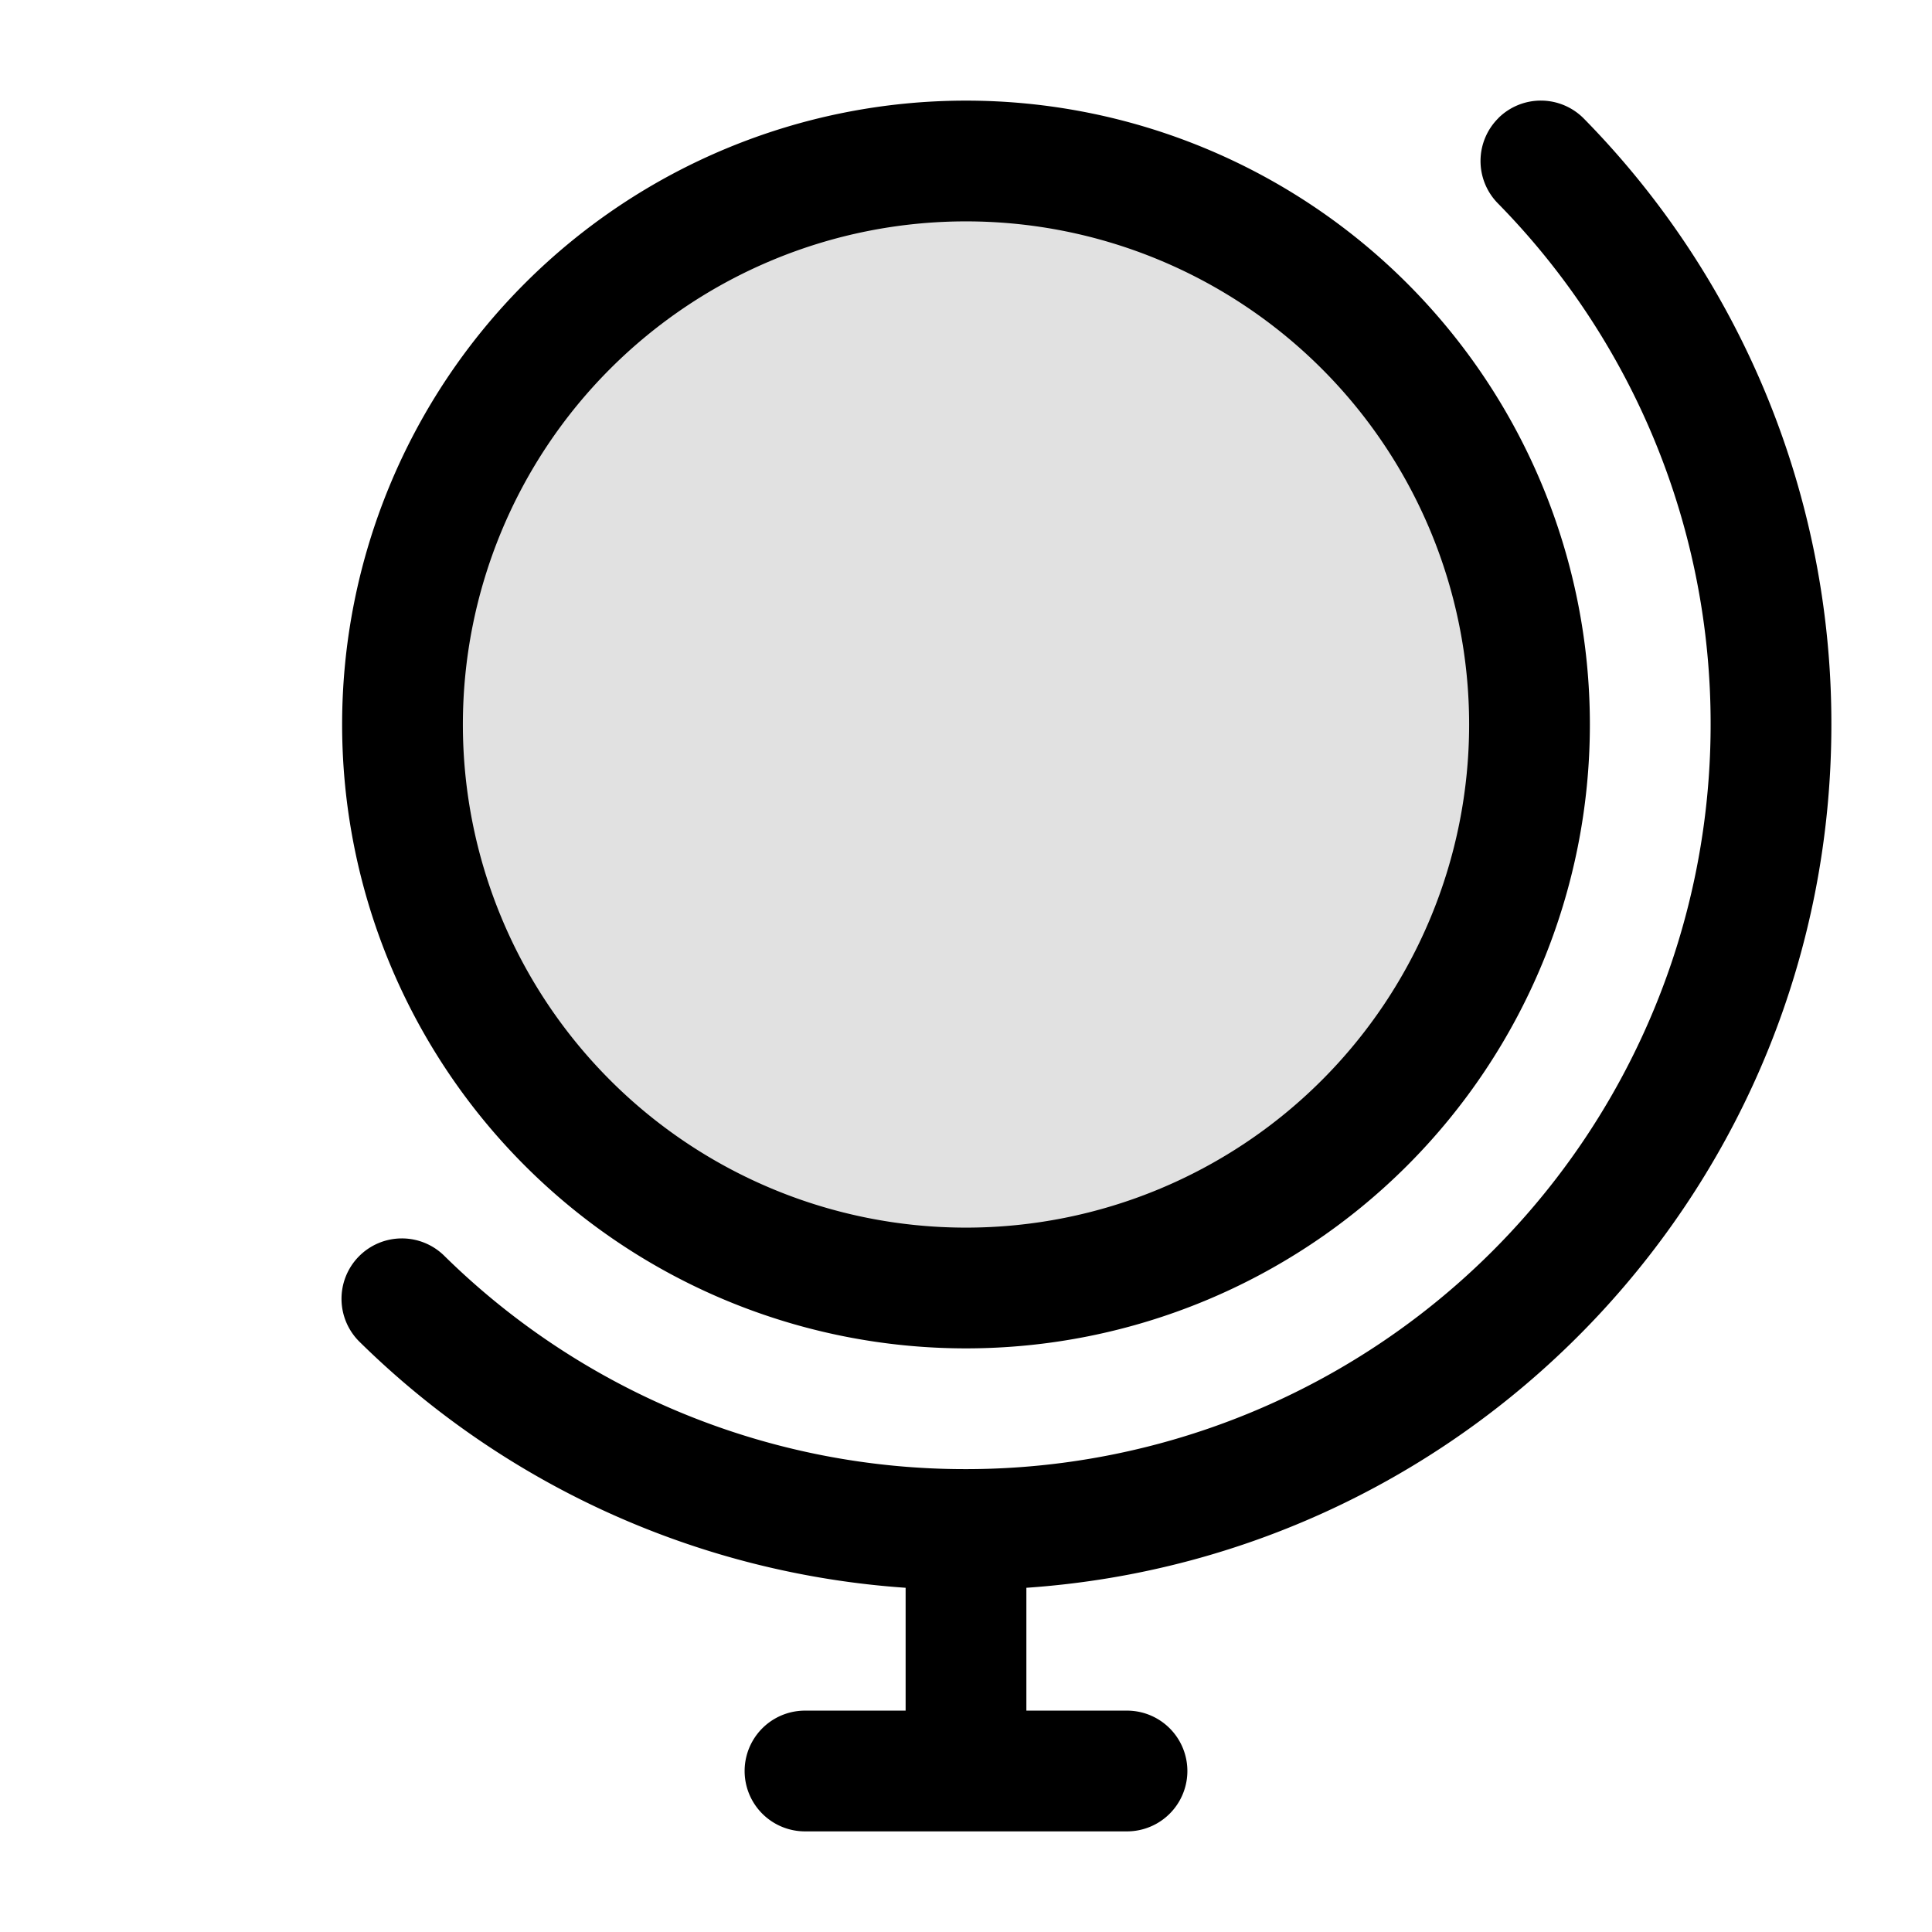 <svg xmlns="http://www.w3.org/2000/svg" width="24" height="24" fill="currentColor" viewBox="0 0 24 24">
  <circle cx="12" cy="9" r="7" opacity=".12"/>
  <path fill-rule="evenodd" d="M12 2.75a6.25 6.25 0 100 12.5 6.25 6.25 0 000-12.5zM4.25 9a7.75 7.75 0 1115.5 0 7.75 7.75 0 01-15.5 0zm14.366-7.536a.75.75 0 011.061.011A10.718 10.718 0 0122.75 9c0 5.685-4.413 10.34-10 10.724v1.526H14a.75.75 0 010 1.5h-4a.75.75 0 010-1.5h1.25v-1.526a10.717 10.717 0 01-6.775-3.047.75.75 0 111.05-1.071A9.218 9.218 0 0012 18.25 9.25 9.25 0 0021.25 9a9.218 9.218 0 00-2.644-6.475.75.75 0 01.01-1.06z"/>
</svg>
